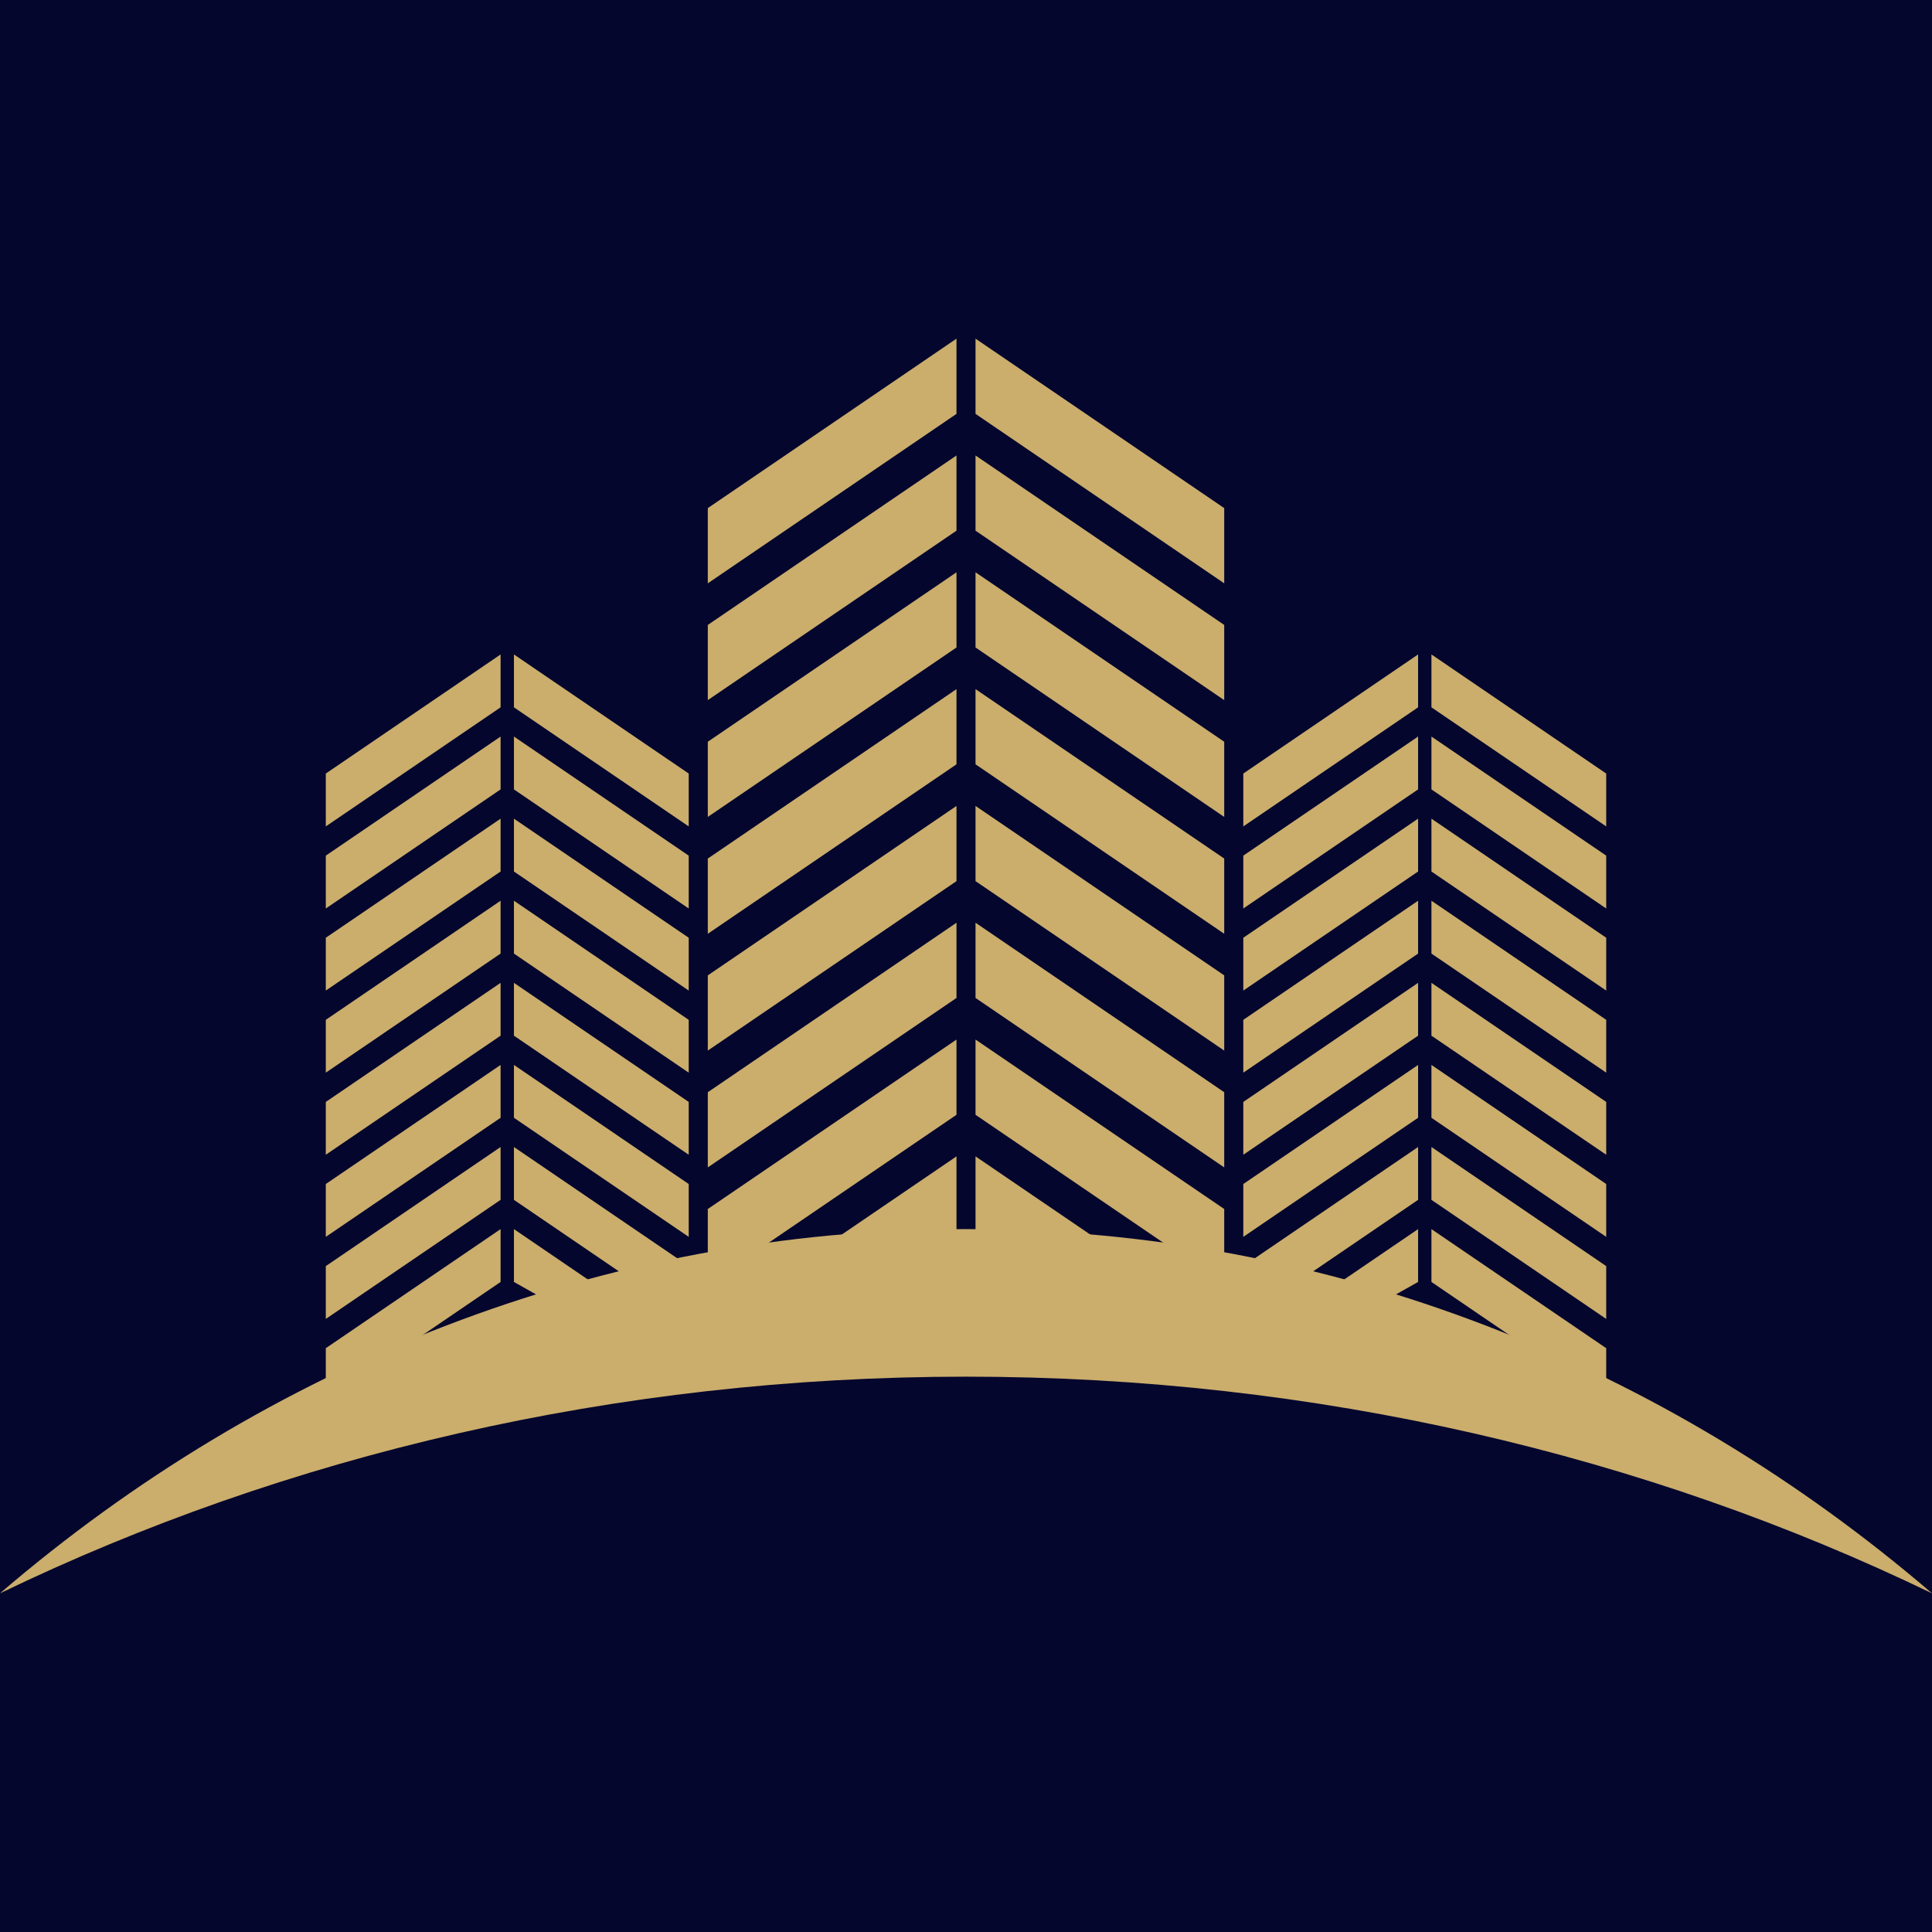 <svg xmlns="http://www.w3.org/2000/svg" xmlns:xlink="http://www.w3.org/1999/xlink" width="500" zoomAndPan="magnify" viewBox="0 0 375 375" height="500" preserveAspectRatio="xMidYMid meet" version="1.0"><defs><clipPath id="a2d33a1086"><path d="M 137 65.625 L 186 65.625 L 186 114 L 137 114 Z M 137 65.625 " clip-rule="nonzero"/></clipPath><clipPath id="3b1053f40c"><path d="M 189 65.625 L 238 65.625 L 238 114 L 189 114 Z M 189 65.625 " clip-rule="nonzero"/></clipPath><clipPath id="9cc1cbb52f"><path d="M 0 238 L 375 238 L 375 309.375 L 0 309.375 Z M 0 238 " clip-rule="nonzero"/></clipPath></defs><rect x="-37.5" width="450" fill="#ffffff" y="-37.5" height="450" fill-opacity="1"/><rect x="-37.5" width="450" fill="#04062d" y="-37.5" height="450" fill-opacity="1"/><g clip-path="url(#a2d33a1086)"><path fill="#cbad6c" d="M 185.656 80.332 L 137.383 113.223 L 137.383 98.625 L 185.656 65.73 L 185.656 80.332 " fill-opacity="1" fill-rule="nonzero"/></g><path fill="#cbad6c" d="M 185.656 103.004 L 137.383 135.895 L 137.383 121.301 L 185.656 88.406 L 185.656 103.004 " fill-opacity="1" fill-rule="nonzero"/><path fill="#cbad6c" d="M 185.656 125.676 L 137.383 158.566 L 137.383 143.973 L 185.656 111.082 L 185.656 125.676 " fill-opacity="1" fill-rule="nonzero"/><path fill="#cbad6c" d="M 185.656 148.352 L 137.383 181.246 L 137.383 166.645 L 185.656 133.758 L 185.656 148.352 " fill-opacity="1" fill-rule="nonzero"/><path fill="#cbad6c" d="M 185.656 171.027 L 137.383 203.918 L 137.383 189.32 L 185.656 156.43 L 185.656 171.027 " fill-opacity="1" fill-rule="nonzero"/><path fill="#cbad6c" d="M 185.656 193.703 L 137.383 226.594 L 137.383 212 L 185.656 179.102 L 185.656 193.703 " fill-opacity="1" fill-rule="nonzero"/><path fill="#cbad6c" d="M 185.656 216.379 L 137.383 249.266 L 137.383 234.668 L 185.656 201.777 L 185.656 216.379 " fill-opacity="1" fill-rule="nonzero"/><path fill="#cbad6c" d="M 185.656 239.051 L 137.383 267.914 L 137.383 257.344 L 185.656 224.453 L 185.656 239.051 " fill-opacity="1" fill-rule="nonzero"/><g clip-path="url(#3b1053f40c)"><path fill="#cbad6c" d="M 189.348 80.332 L 237.621 113.223 L 237.621 98.625 L 189.348 65.73 L 189.348 80.332 " fill-opacity="1" fill-rule="nonzero"/></g><path fill="#cbad6c" d="M 189.348 103.004 L 237.621 135.895 L 237.621 121.301 L 189.348 88.406 L 189.348 103.004 " fill-opacity="1" fill-rule="nonzero"/><path fill="#cbad6c" d="M 189.348 125.676 L 237.621 158.566 L 237.621 143.973 L 189.348 111.082 L 189.348 125.676 " fill-opacity="1" fill-rule="nonzero"/><path fill="#cbad6c" d="M 189.348 148.352 L 237.621 181.246 L 237.621 166.645 L 189.348 133.758 L 189.348 148.352 " fill-opacity="1" fill-rule="nonzero"/><path fill="#cbad6c" d="M 189.348 171.027 L 237.621 203.918 L 237.621 189.32 L 189.348 156.43 L 189.348 171.027 " fill-opacity="1" fill-rule="nonzero"/><path fill="#cbad6c" d="M 189.348 193.703 L 237.621 226.594 L 237.621 212 L 189.348 179.102 L 189.348 193.703 " fill-opacity="1" fill-rule="nonzero"/><path fill="#cbad6c" d="M 189.348 216.379 L 237.621 249.266 L 237.621 234.668 L 189.348 201.777 L 189.348 216.379 " fill-opacity="1" fill-rule="nonzero"/><path fill="#cbad6c" d="M 189.348 239.051 L 237.621 267.914 L 237.621 257.344 L 189.348 224.453 L 189.348 239.051 " fill-opacity="1" fill-rule="nonzero"/><path fill="#cbad6c" d="M 275.25 137.293 L 241.324 160.406 L 241.324 150.145 L 275.25 127.027 L 275.25 137.293 " fill-opacity="1" fill-rule="nonzero"/><path fill="#cbad6c" d="M 275.25 153.223 L 241.324 176.34 L 241.324 166.078 L 275.25 142.965 L 275.25 153.223 " fill-opacity="1" fill-rule="nonzero"/><path fill="#cbad6c" d="M 275.25 169.16 L 241.324 192.27 L 241.324 182.016 L 275.25 158.902 L 275.25 169.16 " fill-opacity="1" fill-rule="nonzero"/><path fill="#cbad6c" d="M 275.25 185.09 L 241.324 208.203 L 241.324 197.949 L 275.25 174.832 L 275.25 185.09 " fill-opacity="1" fill-rule="nonzero"/><path fill="#cbad6c" d="M 275.25 201.027 L 241.324 224.137 L 241.324 213.883 L 275.25 190.77 L 275.25 201.027 " fill-opacity="1" fill-rule="nonzero"/><path fill="#cbad6c" d="M 275.25 216.961 L 241.324 240.074 L 241.324 229.816 L 275.25 206.703 L 275.25 216.961 " fill-opacity="1" fill-rule="nonzero"/><path fill="#cbad6c" d="M 275.25 232.891 L 241.324 256.004 L 241.324 245.75 L 275.25 222.633 L 275.25 232.891 " fill-opacity="1" fill-rule="nonzero"/><path fill="#cbad6c" d="M 275.25 248.828 L 241.324 267.914 L 241.324 261.684 L 275.25 238.57 L 275.25 248.828 " fill-opacity="1" fill-rule="nonzero"/><path fill="#cbad6c" d="M 277.84 137.293 L 311.766 160.406 L 311.766 150.145 L 277.84 127.027 L 277.84 137.293 " fill-opacity="1" fill-rule="nonzero"/><path fill="#cbad6c" d="M 277.84 153.223 L 311.766 176.34 L 311.766 166.078 L 277.84 142.965 L 277.84 153.223 " fill-opacity="1" fill-rule="nonzero"/><path fill="#cbad6c" d="M 277.84 169.16 L 311.766 192.27 L 311.766 182.016 L 277.84 158.902 L 277.84 169.16 " fill-opacity="1" fill-rule="nonzero"/><path fill="#cbad6c" d="M 277.84 185.09 L 311.766 208.203 L 311.766 197.949 L 277.84 174.832 L 277.84 185.09 " fill-opacity="1" fill-rule="nonzero"/><path fill="#cbad6c" d="M 277.84 201.027 L 311.766 224.137 L 311.766 213.883 L 277.84 190.77 L 277.84 201.027 " fill-opacity="1" fill-rule="nonzero"/><path fill="#cbad6c" d="M 277.84 216.961 L 311.766 240.074 L 311.766 229.816 L 277.84 206.703 L 277.84 216.961 " fill-opacity="1" fill-rule="nonzero"/><path fill="#cbad6c" d="M 277.84 232.891 L 311.766 256.004 L 311.766 245.75 L 277.84 222.633 L 277.84 232.891 " fill-opacity="1" fill-rule="nonzero"/><path fill="#cbad6c" d="M 277.84 248.828 L 311.766 271.941 L 311.766 261.684 L 277.84 238.57 L 277.84 248.828 " fill-opacity="1" fill-rule="nonzero"/><path fill="#cbad6c" d="M 97.164 137.293 L 63.238 160.406 L 63.238 150.145 L 97.164 127.027 L 97.164 137.293 " fill-opacity="1" fill-rule="nonzero"/><path fill="#cbad6c" d="M 97.164 153.223 L 63.238 176.34 L 63.238 166.078 L 97.164 142.965 L 97.164 153.223 " fill-opacity="1" fill-rule="nonzero"/><path fill="#cbad6c" d="M 97.164 169.16 L 63.238 192.27 L 63.238 182.016 L 97.164 158.902 L 97.164 169.16 " fill-opacity="1" fill-rule="nonzero"/><path fill="#cbad6c" d="M 97.164 185.09 L 63.238 208.203 L 63.238 197.949 L 97.164 174.832 L 97.164 185.09 " fill-opacity="1" fill-rule="nonzero"/><path fill="#cbad6c" d="M 97.164 201.027 L 63.238 224.137 L 63.238 213.883 L 97.164 190.77 L 97.164 201.027 " fill-opacity="1" fill-rule="nonzero"/><path fill="#cbad6c" d="M 97.164 216.961 L 63.238 240.074 L 63.238 229.816 L 97.164 206.703 L 97.164 216.961 " fill-opacity="1" fill-rule="nonzero"/><path fill="#cbad6c" d="M 97.164 232.891 L 63.238 256.004 L 63.238 245.75 L 97.164 222.633 L 97.164 232.891 " fill-opacity="1" fill-rule="nonzero"/><path fill="#cbad6c" d="M 97.164 248.828 L 63.238 271.941 L 63.238 261.684 L 97.164 238.57 L 97.164 248.828 " fill-opacity="1" fill-rule="nonzero"/><path fill="#cbad6c" d="M 99.754 137.293 L 133.68 160.406 L 133.68 150.145 L 99.754 127.027 L 99.754 137.293 " fill-opacity="1" fill-rule="nonzero"/><path fill="#cbad6c" d="M 99.754 153.223 L 133.68 176.34 L 133.68 166.078 L 99.754 142.965 L 99.754 153.223 " fill-opacity="1" fill-rule="nonzero"/><path fill="#cbad6c" d="M 99.754 169.16 L 133.68 192.27 L 133.68 182.016 L 99.754 158.902 L 99.754 169.16 " fill-opacity="1" fill-rule="nonzero"/><path fill="#cbad6c" d="M 99.754 185.09 L 133.68 208.203 L 133.68 197.949 L 99.754 174.832 L 99.754 185.09 " fill-opacity="1" fill-rule="nonzero"/><path fill="#cbad6c" d="M 99.754 201.027 L 133.68 224.137 L 133.68 213.883 L 99.754 190.77 L 99.754 201.027 " fill-opacity="1" fill-rule="nonzero"/><path fill="#cbad6c" d="M 99.754 216.961 L 133.68 240.074 L 133.68 229.816 L 99.754 206.703 L 99.754 216.961 " fill-opacity="1" fill-rule="nonzero"/><path fill="#cbad6c" d="M 99.754 232.891 L 133.68 256.004 L 133.68 245.75 L 99.754 222.633 L 99.754 232.891 " fill-opacity="1" fill-rule="nonzero"/><path fill="#cbad6c" d="M 99.754 248.828 L 133.68 267.914 L 133.68 261.684 L 99.754 238.57 L 99.754 248.828 " fill-opacity="1" fill-rule="nonzero"/><g clip-path="url(#9cc1cbb52f)"><path fill="#cbad6c" d="M 187.5 267.211 C 255.609 267.211 319.562 282.496 375.012 309.27 C 323.418 264.992 258.297 238.57 187.5 238.57 C 116.707 238.57 51.586 264.992 -0.012 309.27 C 55.441 282.496 119.395 267.211 187.5 267.211 " fill-opacity="1" fill-rule="nonzero"/></g></svg>